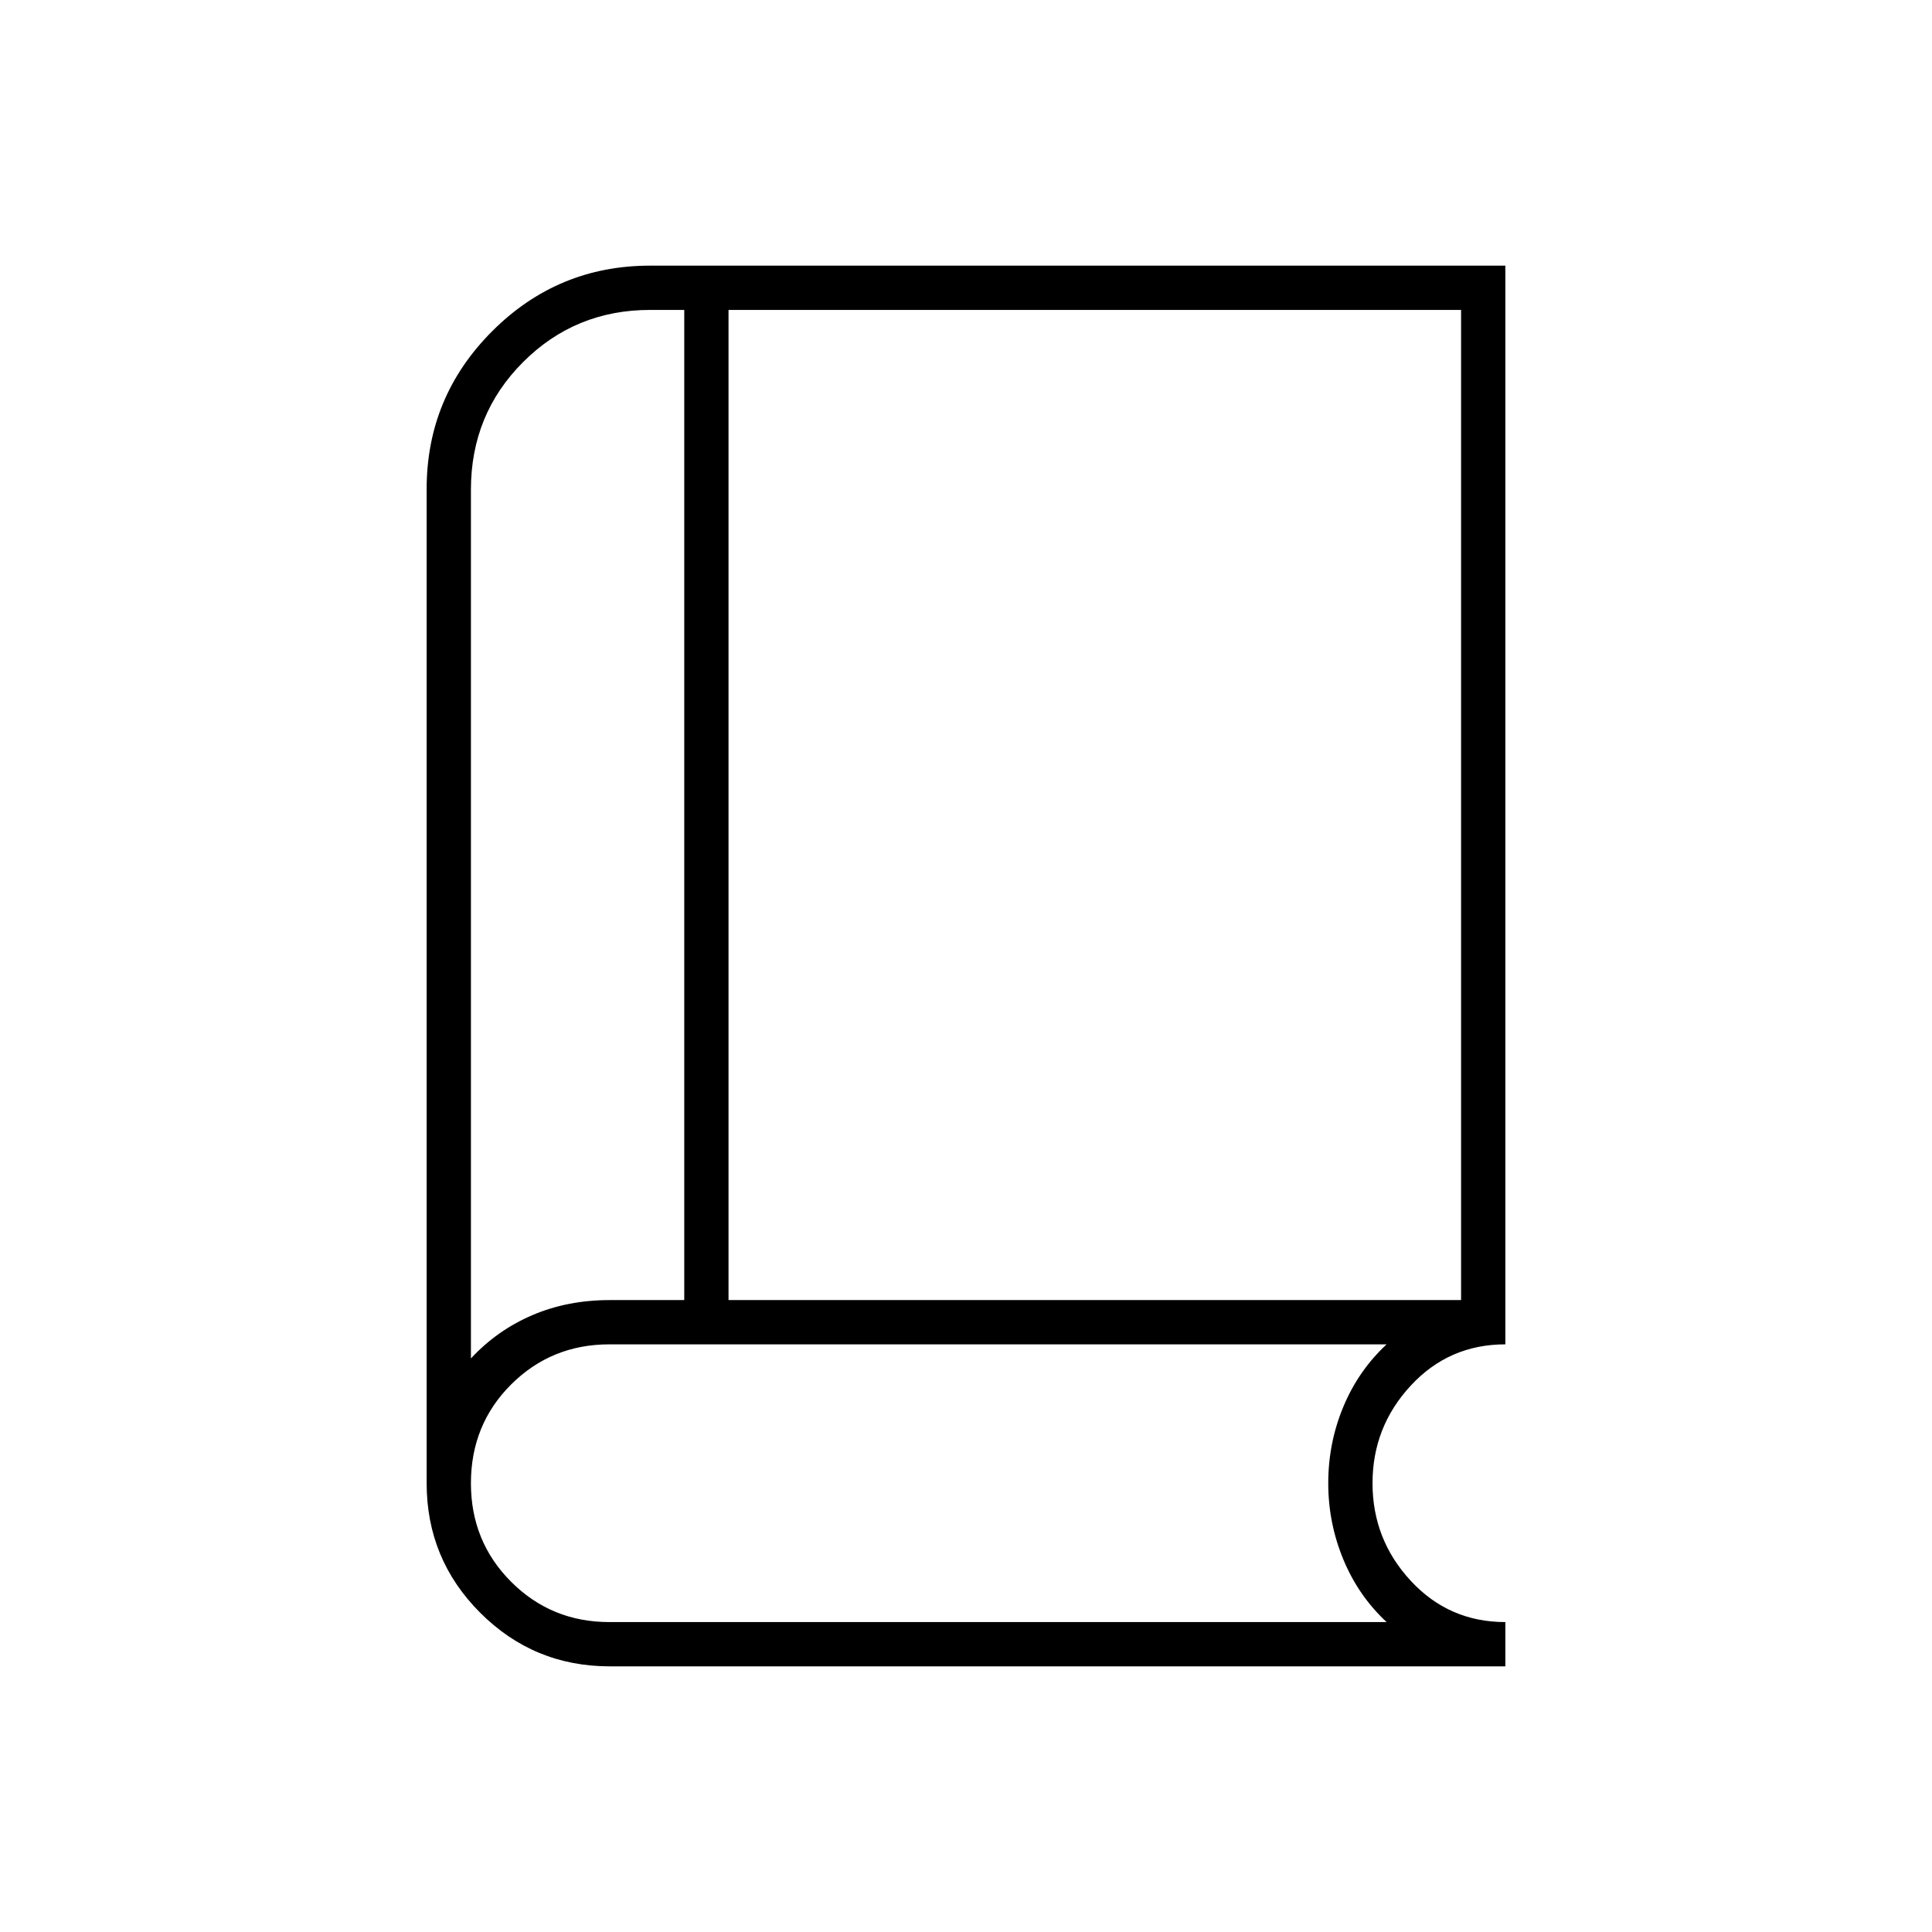 <svg xmlns="http://www.w3.org/2000/svg" width="48" height="48" viewBox="0 -960 960 960"><path d="M303-132q-37.757 0-64.379-26.621Q212-185.243 212-223v-494q0-45.857 32.571-78.429Q277.143-828 323-828h425v536q-28 0-47 20.5T682-223q0 28 19 48.5t47 20.5v22H303Zm-69-153q13-14 30.5-21.5T303-314h37v-492h-17q-37.167 0-63.083 25.917Q234-754.167 234-716.675V-285Zm128-29h364v-492H362v492Zm-128 29v-501 501Zm68.782 131H689q-14-13-21.5-31.109Q660-203.217 660-223q0-20 7.5-38t21.5-31H302.782Q274-292 254-272.083q-20 19.916-20 49.122Q234-194 254-174t48.782 20Z"/></svg>